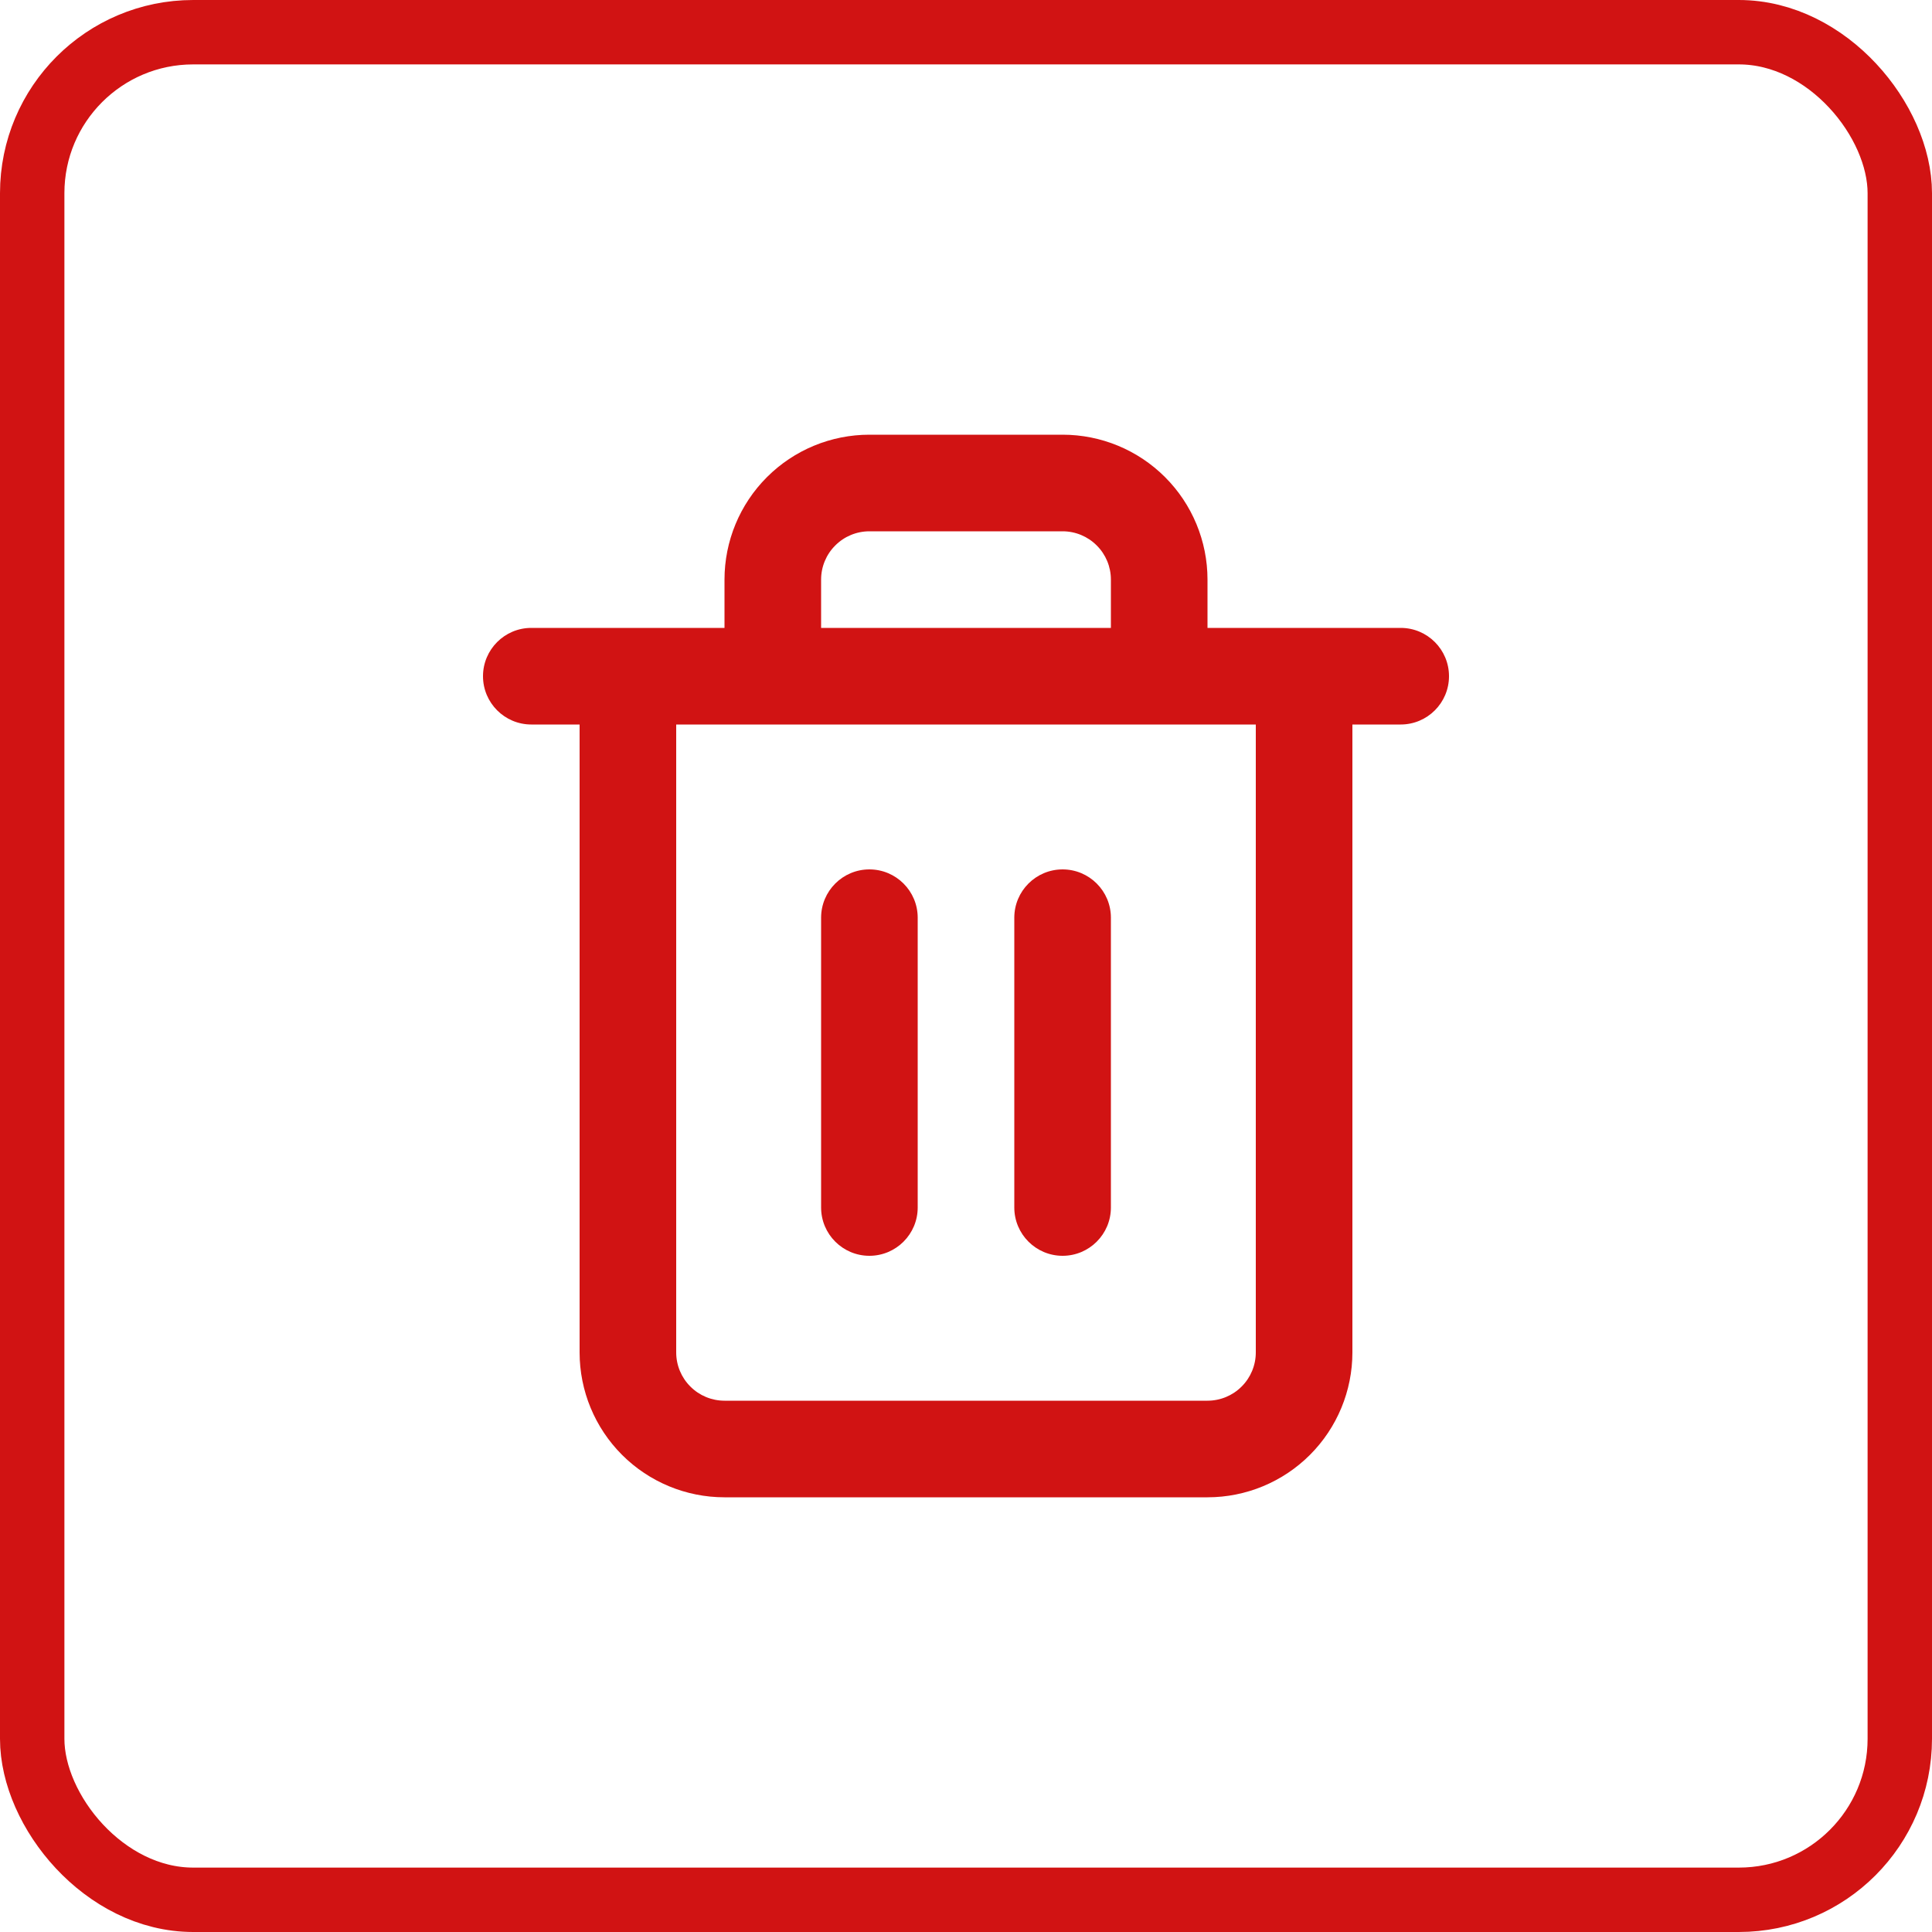 <svg width="30" height="30" viewBox="0 0 30 30" fill="none" xmlns="http://www.w3.org/2000/svg">
<path fill-rule="evenodd" clip-rule="evenodd" d="M12.97 8.47C13.11 8.329 13.301 8.25 13.5 8.25H16.5C16.699 8.25 16.89 8.329 17.03 8.47C17.171 8.61 17.25 8.801 17.25 9V9.75H12.75V9C12.75 8.801 12.829 8.61 12.97 8.47ZM11.25 9.75V9C11.25 8.403 11.487 7.831 11.909 7.409C12.331 6.987 12.903 6.75 13.5 6.75H16.5C17.097 6.75 17.669 6.987 18.091 7.409C18.513 7.831 18.75 8.403 18.75 9V9.75H20.25H21.75C22.164 9.75 22.5 10.086 22.5 10.5C22.5 10.914 22.164 11.25 21.75 11.25H21V21C21 21.597 20.763 22.169 20.341 22.591C19.919 23.013 19.347 23.25 18.75 23.25H11.25C10.653 23.25 10.081 23.013 9.659 22.591C9.237 22.169 9 21.597 9 21V11.25H8.25C7.836 11.25 7.5 10.914 7.5 10.5C7.5 10.086 7.836 9.75 8.25 9.75H9.75H11.25ZM10.5 11.25V21C10.5 21.199 10.579 21.39 10.72 21.53C10.86 21.671 11.051 21.75 11.25 21.75H18.75C18.949 21.75 19.14 21.671 19.28 21.53C19.421 21.39 19.5 21.199 19.5 21V11.25H10.5ZM17.25 14.25V18.75C17.25 19.164 16.914 19.5 16.5 19.5C16.086 19.5 15.75 19.164 15.75 18.75V14.25C15.75 13.836 16.086 13.5 16.5 13.5C16.914 13.5 17.25 13.836 17.25 14.25ZM14.25 14.25C14.25 13.836 13.914 13.5 13.5 13.5C13.086 13.5 12.75 13.836 12.75 14.25V18.75C12.75 19.164 13.086 19.5 13.5 19.5C13.914 19.5 14.25 19.164 14.25 18.75V14.25Z" fill="#D11313"/>
<rect x="0.5" y="0.5" width="29" height="29" rx="2.5" stroke="#D11313"/>
</svg>
